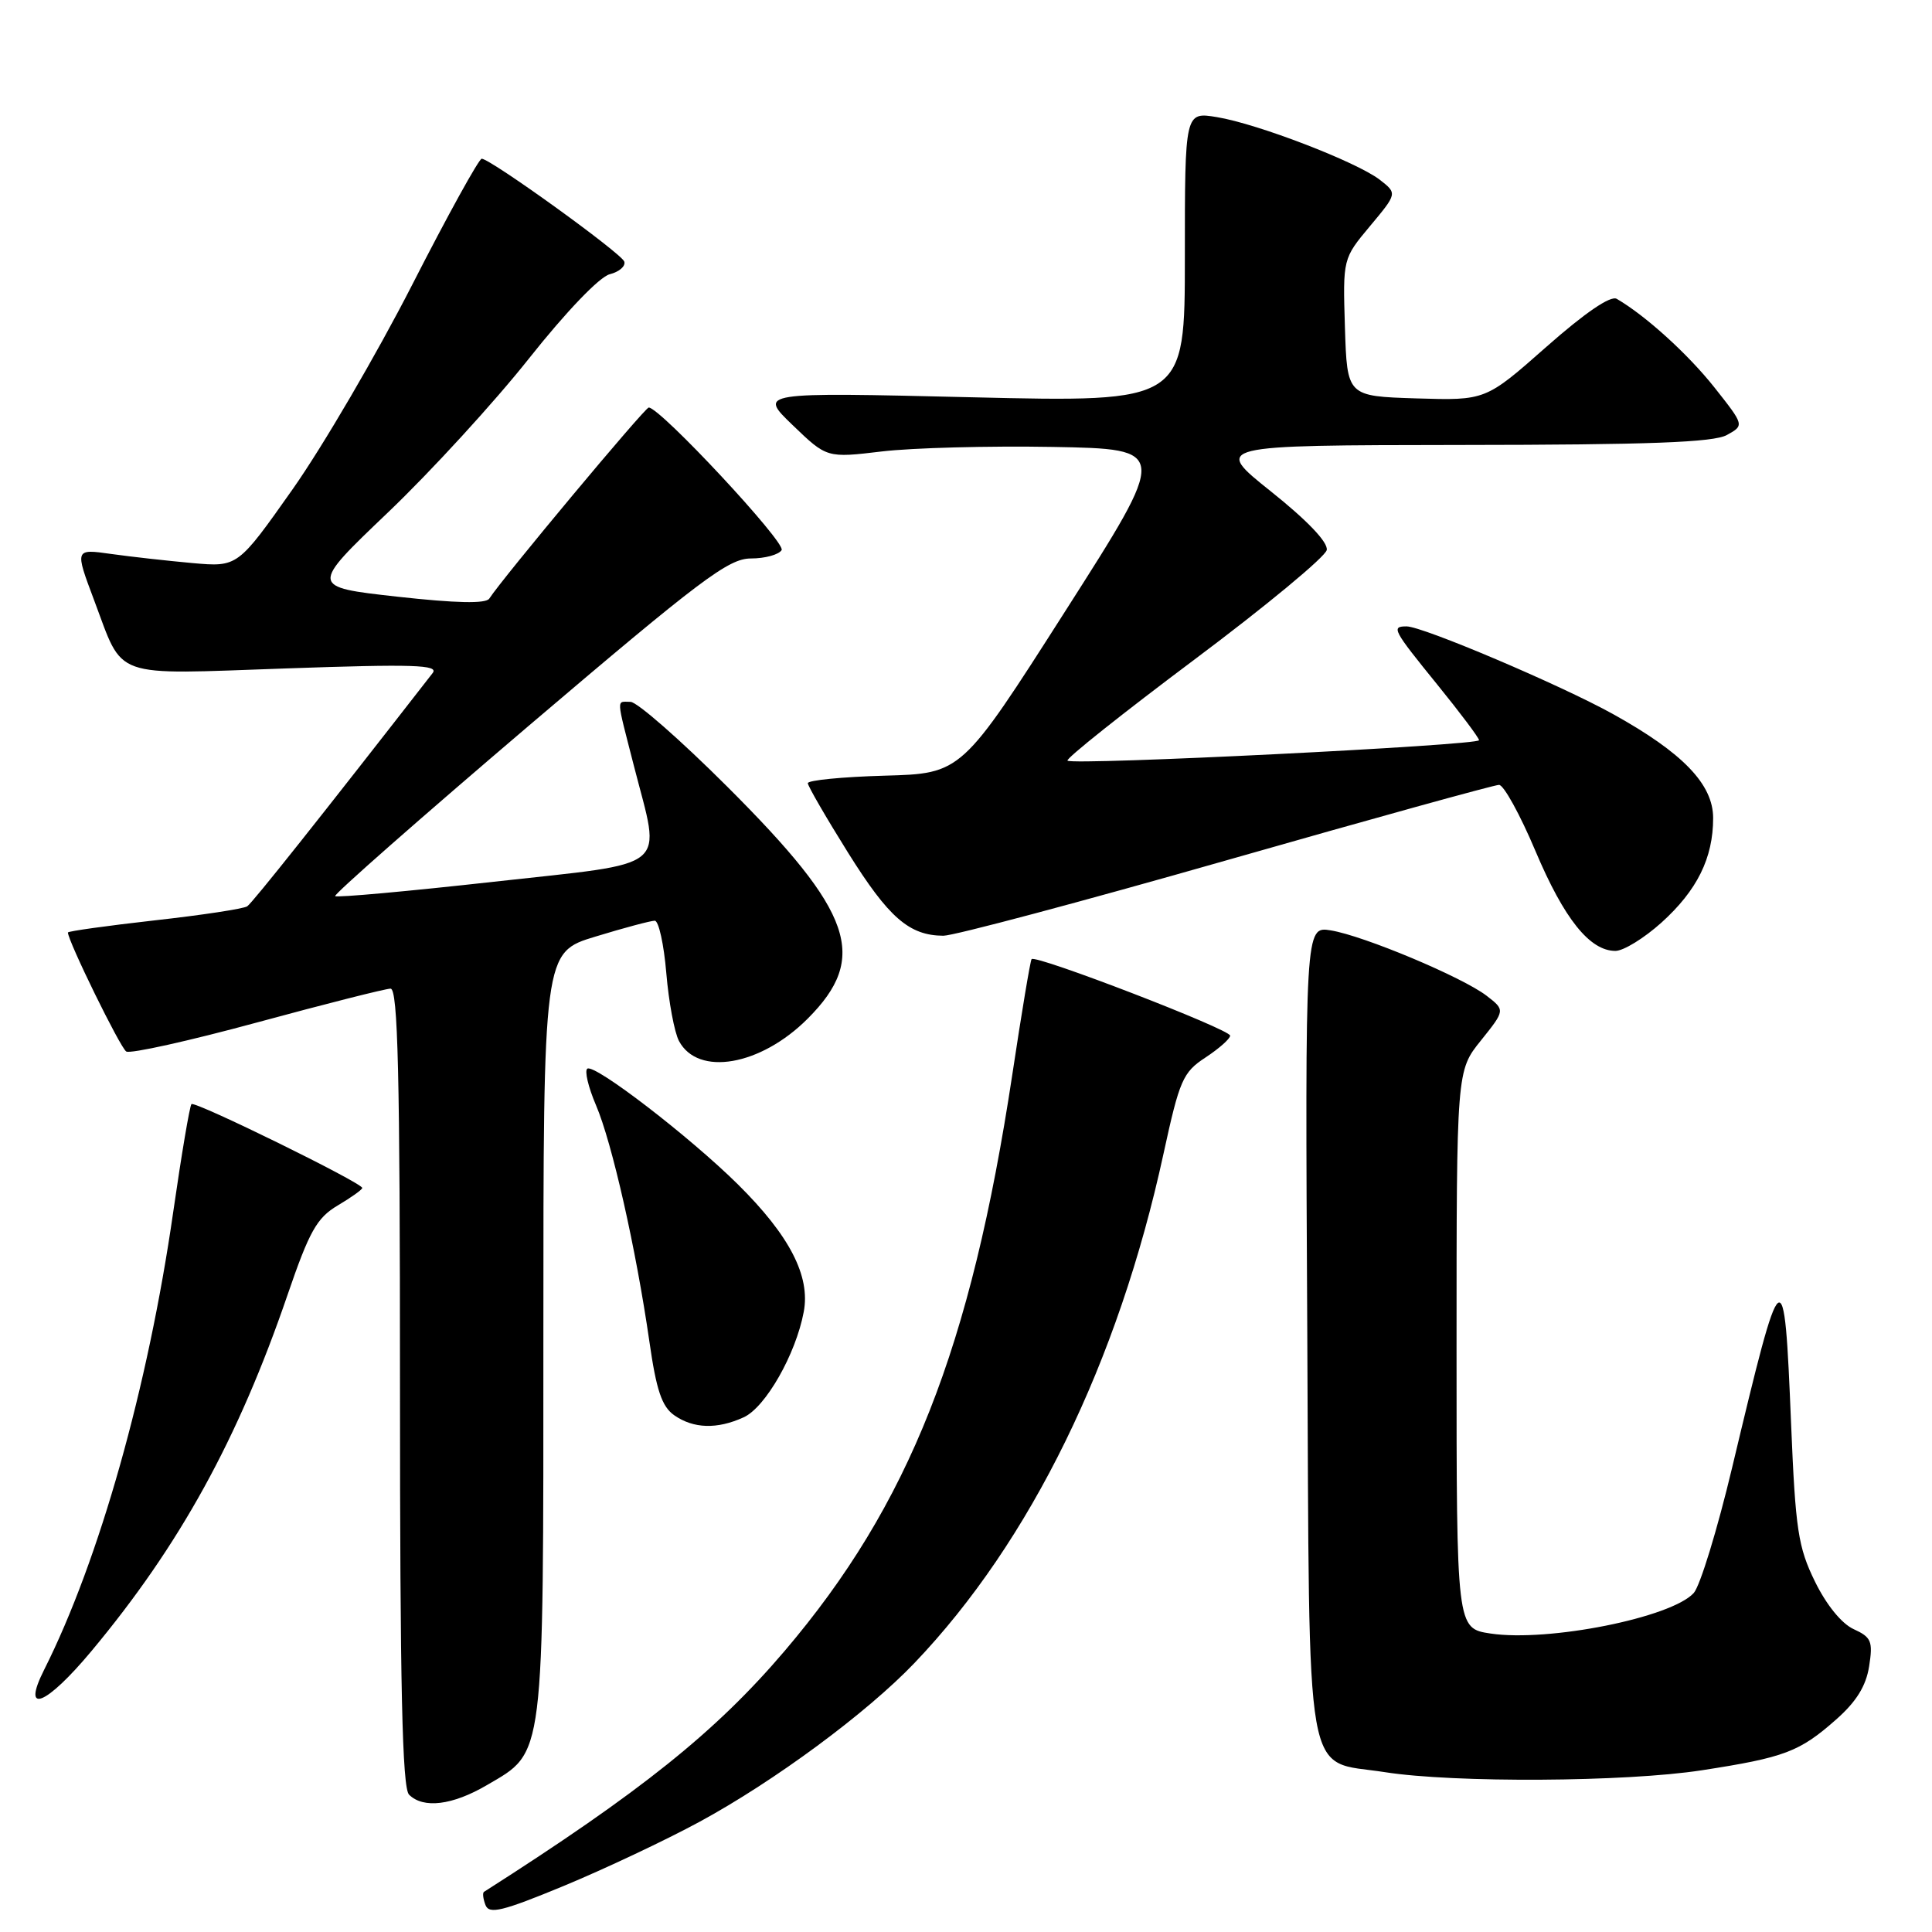 <?xml version="1.0" encoding="UTF-8" standalone="no"?>
<!DOCTYPE svg PUBLIC "-//W3C//DTD SVG 1.1//EN" "http://www.w3.org/Graphics/SVG/1.1/DTD/svg11.dtd" >
<svg xmlns="http://www.w3.org/2000/svg" xmlns:xlink="http://www.w3.org/1999/xlink" version="1.1" viewBox="0 0 256 256">
 <g >
 <path fill="currentColor"
d=" M 92.69 241.40 C 102.59 236.03 114.83 226.99 121.16 220.37 C 136.55 204.27 148.17 180.52 154.17 152.88 C 156.30 143.09 156.73 142.09 159.74 140.12 C 161.53 138.94 163.00 137.64 163.00 137.23 C 163.00 136.39 137.17 126.44 136.69 127.09 C 136.52 127.31 135.37 134.19 134.14 142.36 C 128.64 178.71 120.48 199.36 103.96 218.77 C 94.84 229.48 84.93 237.42 64.13 250.68 C 63.92 250.81 64.01 251.59 64.33 252.43 C 64.82 253.68 66.56 253.26 74.71 249.89 C 80.09 247.66 88.19 243.84 92.69 241.40 Z  M 64.53 236.53 C 72.20 232.04 72.00 233.68 72.00 176.70 C 72.00 126.19 72.00 126.19 78.91 124.10 C 82.70 122.94 86.24 122.00 86.76 122.00 C 87.28 122.00 87.97 125.13 88.29 128.95 C 88.61 132.77 89.37 136.82 89.97 137.94 C 92.49 142.66 100.77 141.23 107.01 134.99 C 115.14 126.86 113.09 120.93 96.38 104.25 C 90.18 98.06 84.41 93.00 83.55 93.00 C 81.65 93.00 81.61 92.16 84.00 101.50 C 87.59 115.53 89.22 114.19 65.40 116.84 C 54.07 118.10 44.63 118.96 44.41 118.74 C 44.19 118.53 55.74 108.37 70.06 96.17 C 92.86 76.77 96.53 74.00 99.50 74.00 C 101.36 74.00 103.19 73.50 103.57 72.89 C 104.17 71.92 87.48 54.00 85.96 54.00 C 85.45 54.00 66.59 76.60 64.83 79.32 C 64.38 80.01 60.47 79.93 52.62 79.06 C 41.07 77.77 41.07 77.77 51.40 67.91 C 57.08 62.49 65.50 53.30 70.11 47.48 C 75.01 41.30 79.44 36.68 80.79 36.34 C 82.05 36.02 82.92 35.27 82.72 34.66 C 82.35 33.56 65.08 21.10 63.83 21.03 C 63.47 21.02 59.31 28.54 54.61 37.75 C 49.90 46.96 42.78 59.14 38.78 64.82 C 31.50 75.14 31.50 75.14 25.50 74.61 C 22.20 74.31 17.34 73.77 14.71 73.40 C 9.91 72.72 9.91 72.72 12.47 79.53 C 16.45 90.08 14.49 89.38 37.92 88.57 C 54.78 87.98 58.18 88.09 57.33 89.18 C 42.59 108.13 33.46 119.62 32.76 120.09 C 32.28 120.42 26.74 121.26 20.44 121.96 C 14.15 122.67 9.00 123.39 9.00 123.56 C 9.00 124.68 15.94 138.85 16.73 139.33 C 17.26 139.66 25.08 137.92 34.10 135.47 C 43.12 133.02 51.06 131.01 51.75 131.00 C 52.73 131.00 53.00 142.22 53.00 183.80 C 53.00 223.53 53.30 236.90 54.20 237.80 C 56.09 239.69 59.96 239.21 64.53 236.53 Z  M 225.50 234.57 C 236.46 232.88 238.45 232.13 243.29 227.85 C 245.97 225.49 247.26 223.41 247.67 220.79 C 248.19 217.48 247.96 216.94 245.62 215.87 C 244.03 215.15 242.00 212.65 240.49 209.56 C 238.26 205.01 237.91 202.71 237.33 188.69 C 236.41 166.27 236.20 166.43 229.52 194.45 C 227.56 202.67 225.27 210.15 224.43 211.08 C 221.48 214.34 205.16 217.60 197.50 216.45 C 193.00 215.77 193.00 215.77 193.00 178.83 C 193.00 141.88 193.00 141.88 196.23 137.87 C 199.45 133.85 199.45 133.85 196.98 131.94 C 193.76 129.47 180.70 123.99 176.33 123.28 C 172.93 122.73 172.93 122.73 173.22 176.34 C 173.54 238.00 172.68 233.12 183.50 234.82 C 192.68 236.26 215.44 236.13 225.50 234.57 Z  M 12.14 218.75 C 23.83 204.73 31.55 190.71 38.10 171.58 C 41.00 163.12 41.98 161.38 44.75 159.73 C 46.54 158.67 48.00 157.63 48.00 157.41 C 48.00 156.74 25.82 145.85 25.37 146.30 C 25.14 146.53 24.05 152.97 22.95 160.61 C 19.62 183.80 13.15 206.74 5.85 221.25 C 2.79 227.32 6.09 226.01 12.14 218.75 Z  M 98.54 187.80 C 101.44 186.48 105.45 179.44 106.50 173.83 C 107.40 169.08 104.62 163.71 97.77 156.93 C 91.36 150.60 78.85 140.98 77.83 141.60 C 77.43 141.85 77.94 144.03 78.97 146.44 C 81.10 151.40 84.28 165.49 86.05 177.78 C 86.97 184.22 87.70 186.38 89.34 187.53 C 91.89 189.31 95.02 189.41 98.54 187.80 Z  M 220.15 122.25 C 224.88 117.98 227.00 113.70 227.00 108.40 C 227.00 103.92 222.99 99.75 213.70 94.60 C 206.75 90.75 188.51 83.00 186.38 83.00 C 184.31 83.00 184.54 83.43 190.48 90.75 C 193.49 94.46 195.97 97.76 195.98 98.08 C 196.00 98.76 142.11 101.44 141.45 100.79 C 141.20 100.53 148.76 94.52 158.25 87.41 C 167.74 80.31 175.63 73.77 175.80 72.88 C 175.99 71.86 173.23 68.97 168.42 65.13 C 160.74 59.00 160.74 59.00 193.62 58.96 C 218.50 58.94 227.06 58.62 228.82 57.64 C 231.14 56.36 231.14 56.36 227.18 51.35 C 223.70 46.95 218.05 41.82 214.23 39.60 C 213.42 39.12 210.02 41.44 204.90 45.96 C 196.85 53.07 196.85 53.07 187.67 52.79 C 178.50 52.50 178.50 52.50 178.21 43.39 C 177.93 34.27 177.93 34.27 181.54 29.95 C 185.15 25.63 185.15 25.63 182.83 23.82 C 179.77 21.46 166.64 16.40 161.25 15.52 C 157.00 14.82 157.00 14.82 157.00 34.07 C 157.00 53.31 157.00 53.31 128.75 52.64 C 100.50 51.97 100.50 51.97 105.03 56.33 C 109.56 60.69 109.56 60.69 116.85 59.82 C 120.86 59.34 131.05 59.07 139.50 59.22 C 154.87 59.50 154.87 59.50 141.14 81.00 C 127.42 102.50 127.42 102.50 117.21 102.78 C 111.59 102.94 107.02 103.39 107.04 103.78 C 107.06 104.18 109.46 108.33 112.38 113.00 C 117.76 121.60 120.46 123.96 125.00 123.99 C 126.38 123.99 143.25 119.50 162.50 114.00 C 181.75 108.50 198.01 104.00 198.63 104.00 C 199.25 104.00 201.42 107.94 203.45 112.75 C 207.25 121.75 210.65 126.00 214.05 126.00 C 215.12 126.00 217.86 124.31 220.15 122.25 Z "/>
</g>
</svg>